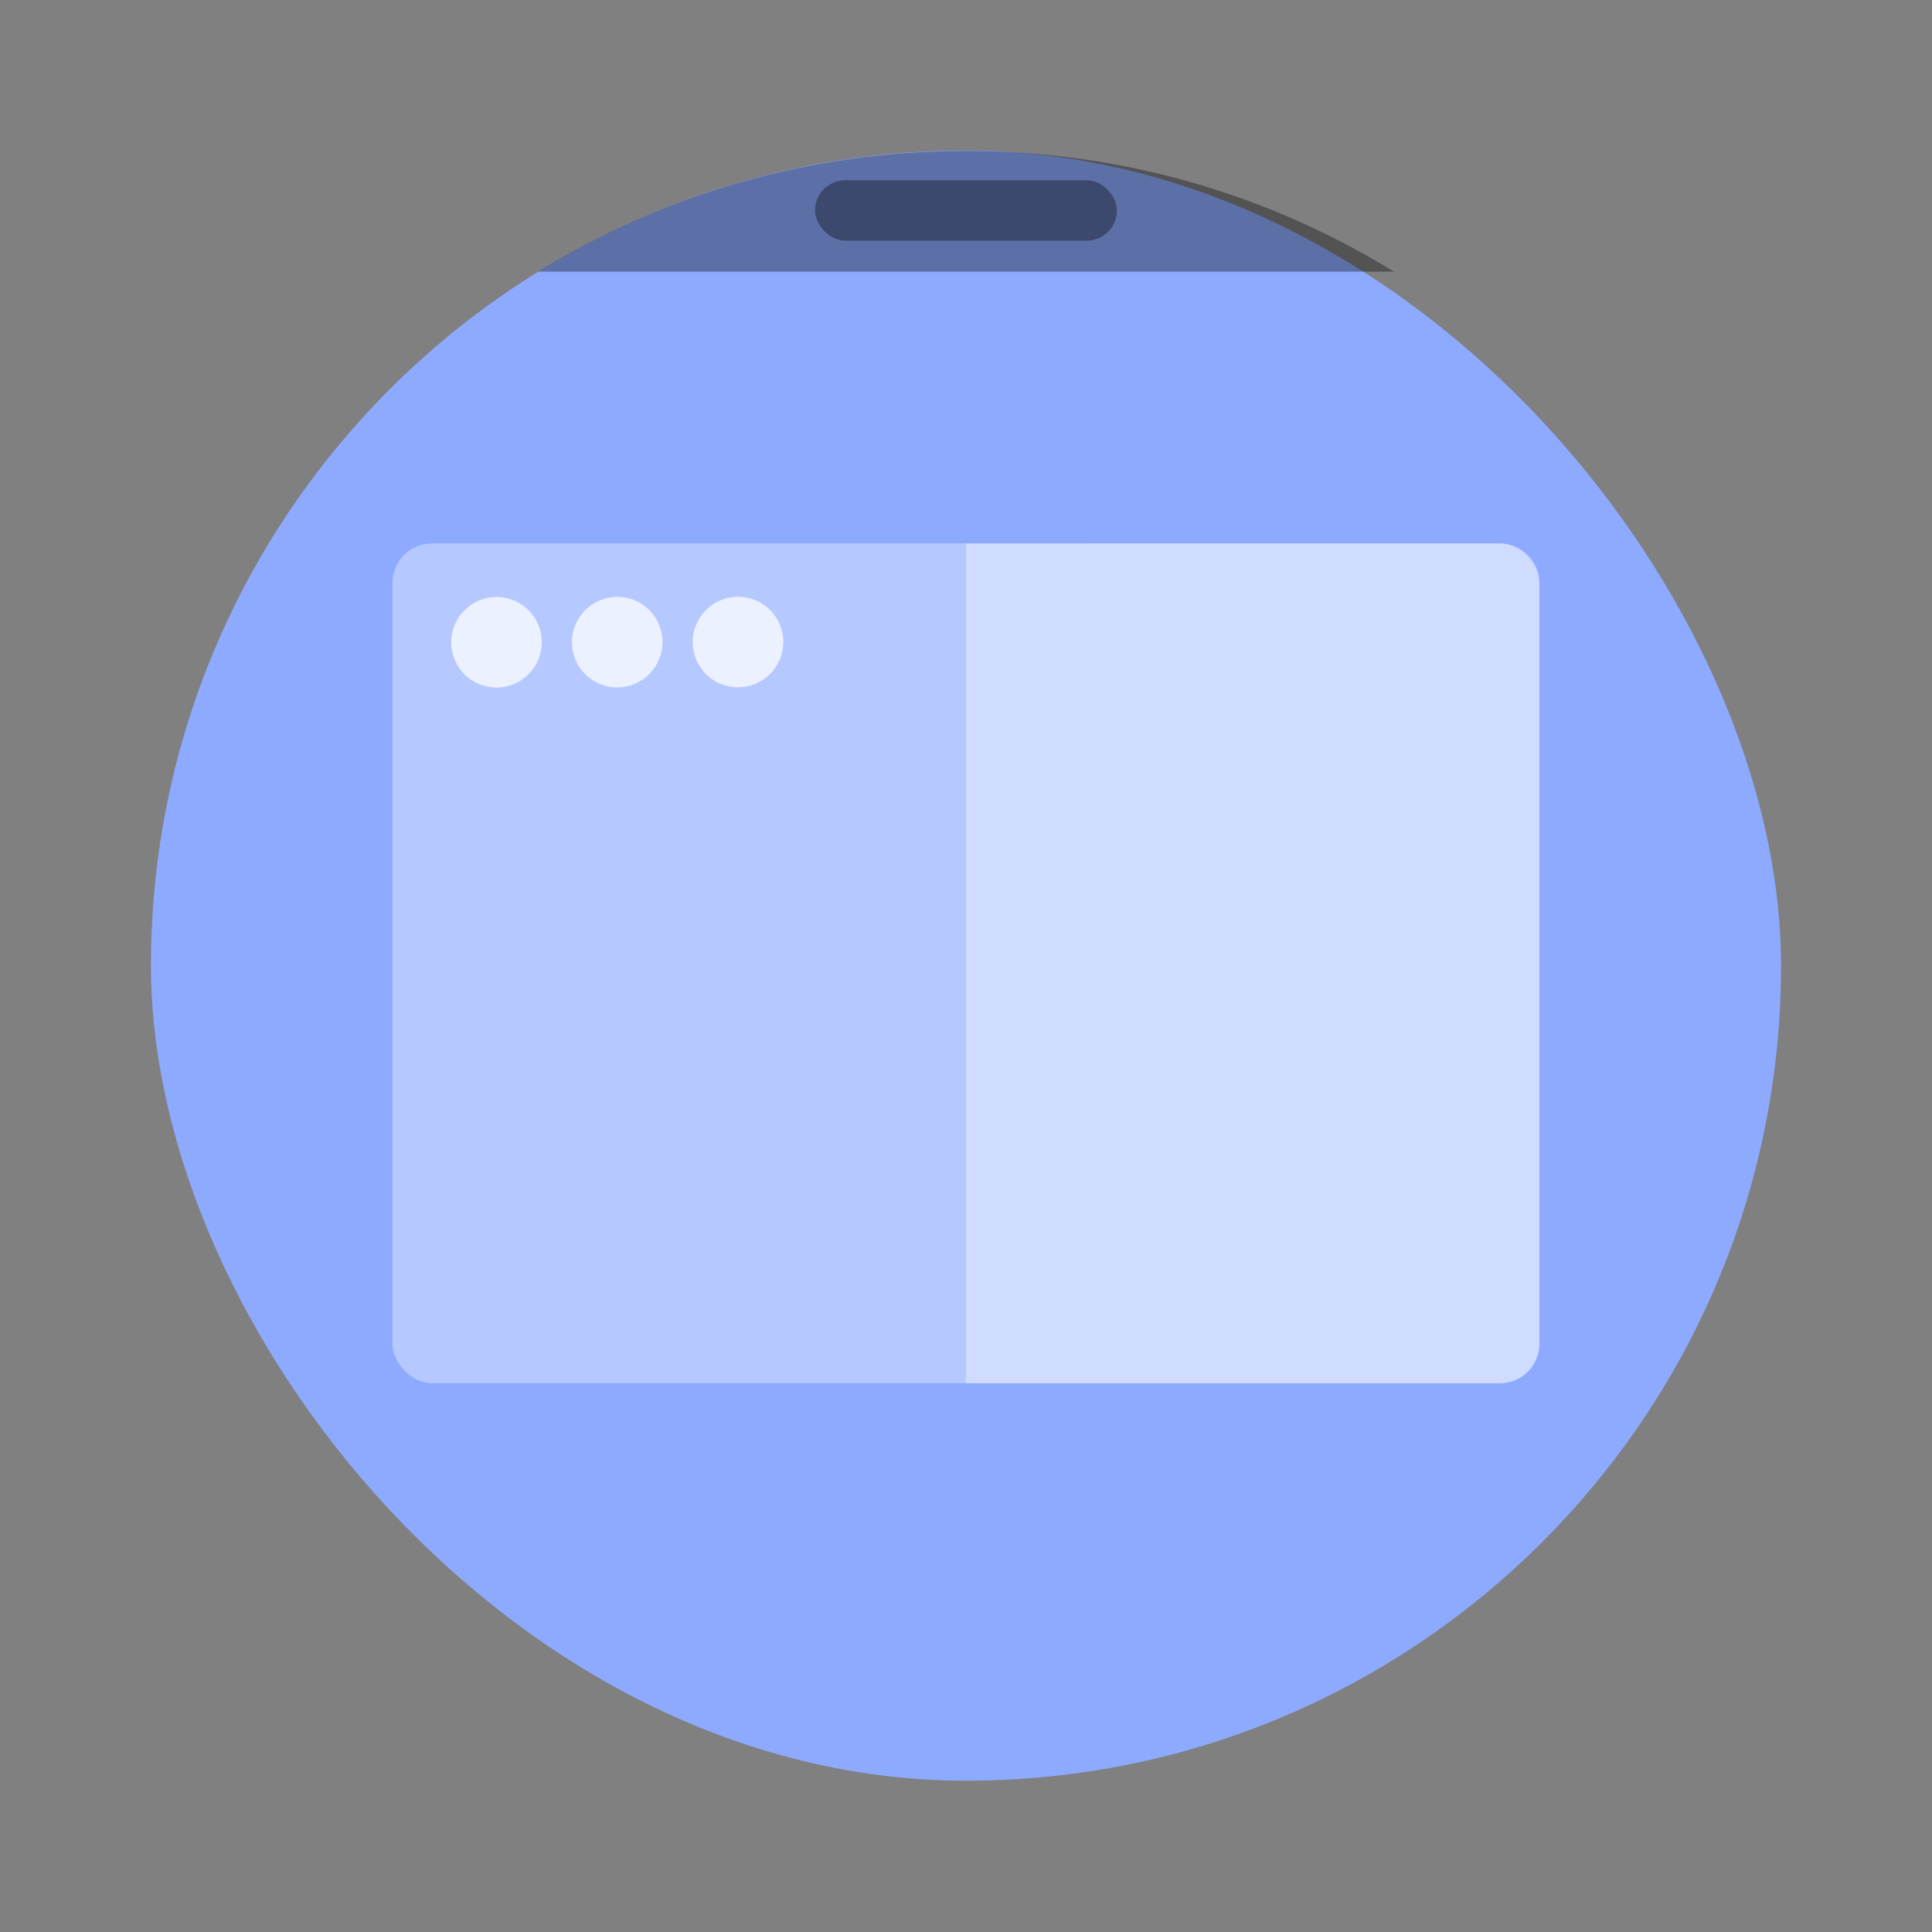 <svg width="64" height="64" version="1.1" viewBox="0 0 64 64" xmlns="http://www.w3.org/2000/svg">
 <rect x="0" y="0" width="64" height="64" fill="#808080" stroke="none"/>
 <rect x="5" y="4.989" width="53.999" height="53.999" ry="27" fill="#8daaff" stroke-width="3.78" style="paint-order:stroke markers fill"/>
 <path d="m32 5c-5.209 0-10.063 1.464-14.18 4h28.359c-4.117-2.536-8.97-4-14.18-4z" opacity=".35" stroke-width="3.78" style="paint-order:stroke markers fill"/>
 <rect x="27" y="5.972" width="10" height="2" ry="1.002" opacity=".35" stroke-width="3.78" style="paint-order:stroke markers fill"/>
 <rect transform="skewX(-0)" x="13" y="18.001" width="37.991" height="27.819" ry="1.309" fill="#ffffff" opacity=".35" stroke-width=".808"/>
 <g transform="matrix(.466 -.056 .057 .452 -209.41 -153.63)" fill="#ffffff" opacity=".75">
  <ellipse transform="rotate(7.007)" cx="498.35" cy="384.49" rx="3.196" ry="3.293"/>
  <ellipse transform="rotate(7.007)" cx="489.83" cy="384.49" rx="3.196" ry="3.293"/>
  <ellipse transform="rotate(7.007)" cx="481.31" cy="384.49" rx="3.196" ry="3.293"/>
 </g>
 <path d="m49.691 18.002c0.725-1e-6 1.309 0.583 1.309 1.309v25.201c2e-6 0.725-0.583 1.309-1.309 1.309h-17.691v-27.818z" fill="#ffffff" opacity=".35" stroke-width=".808"/>
</svg>
